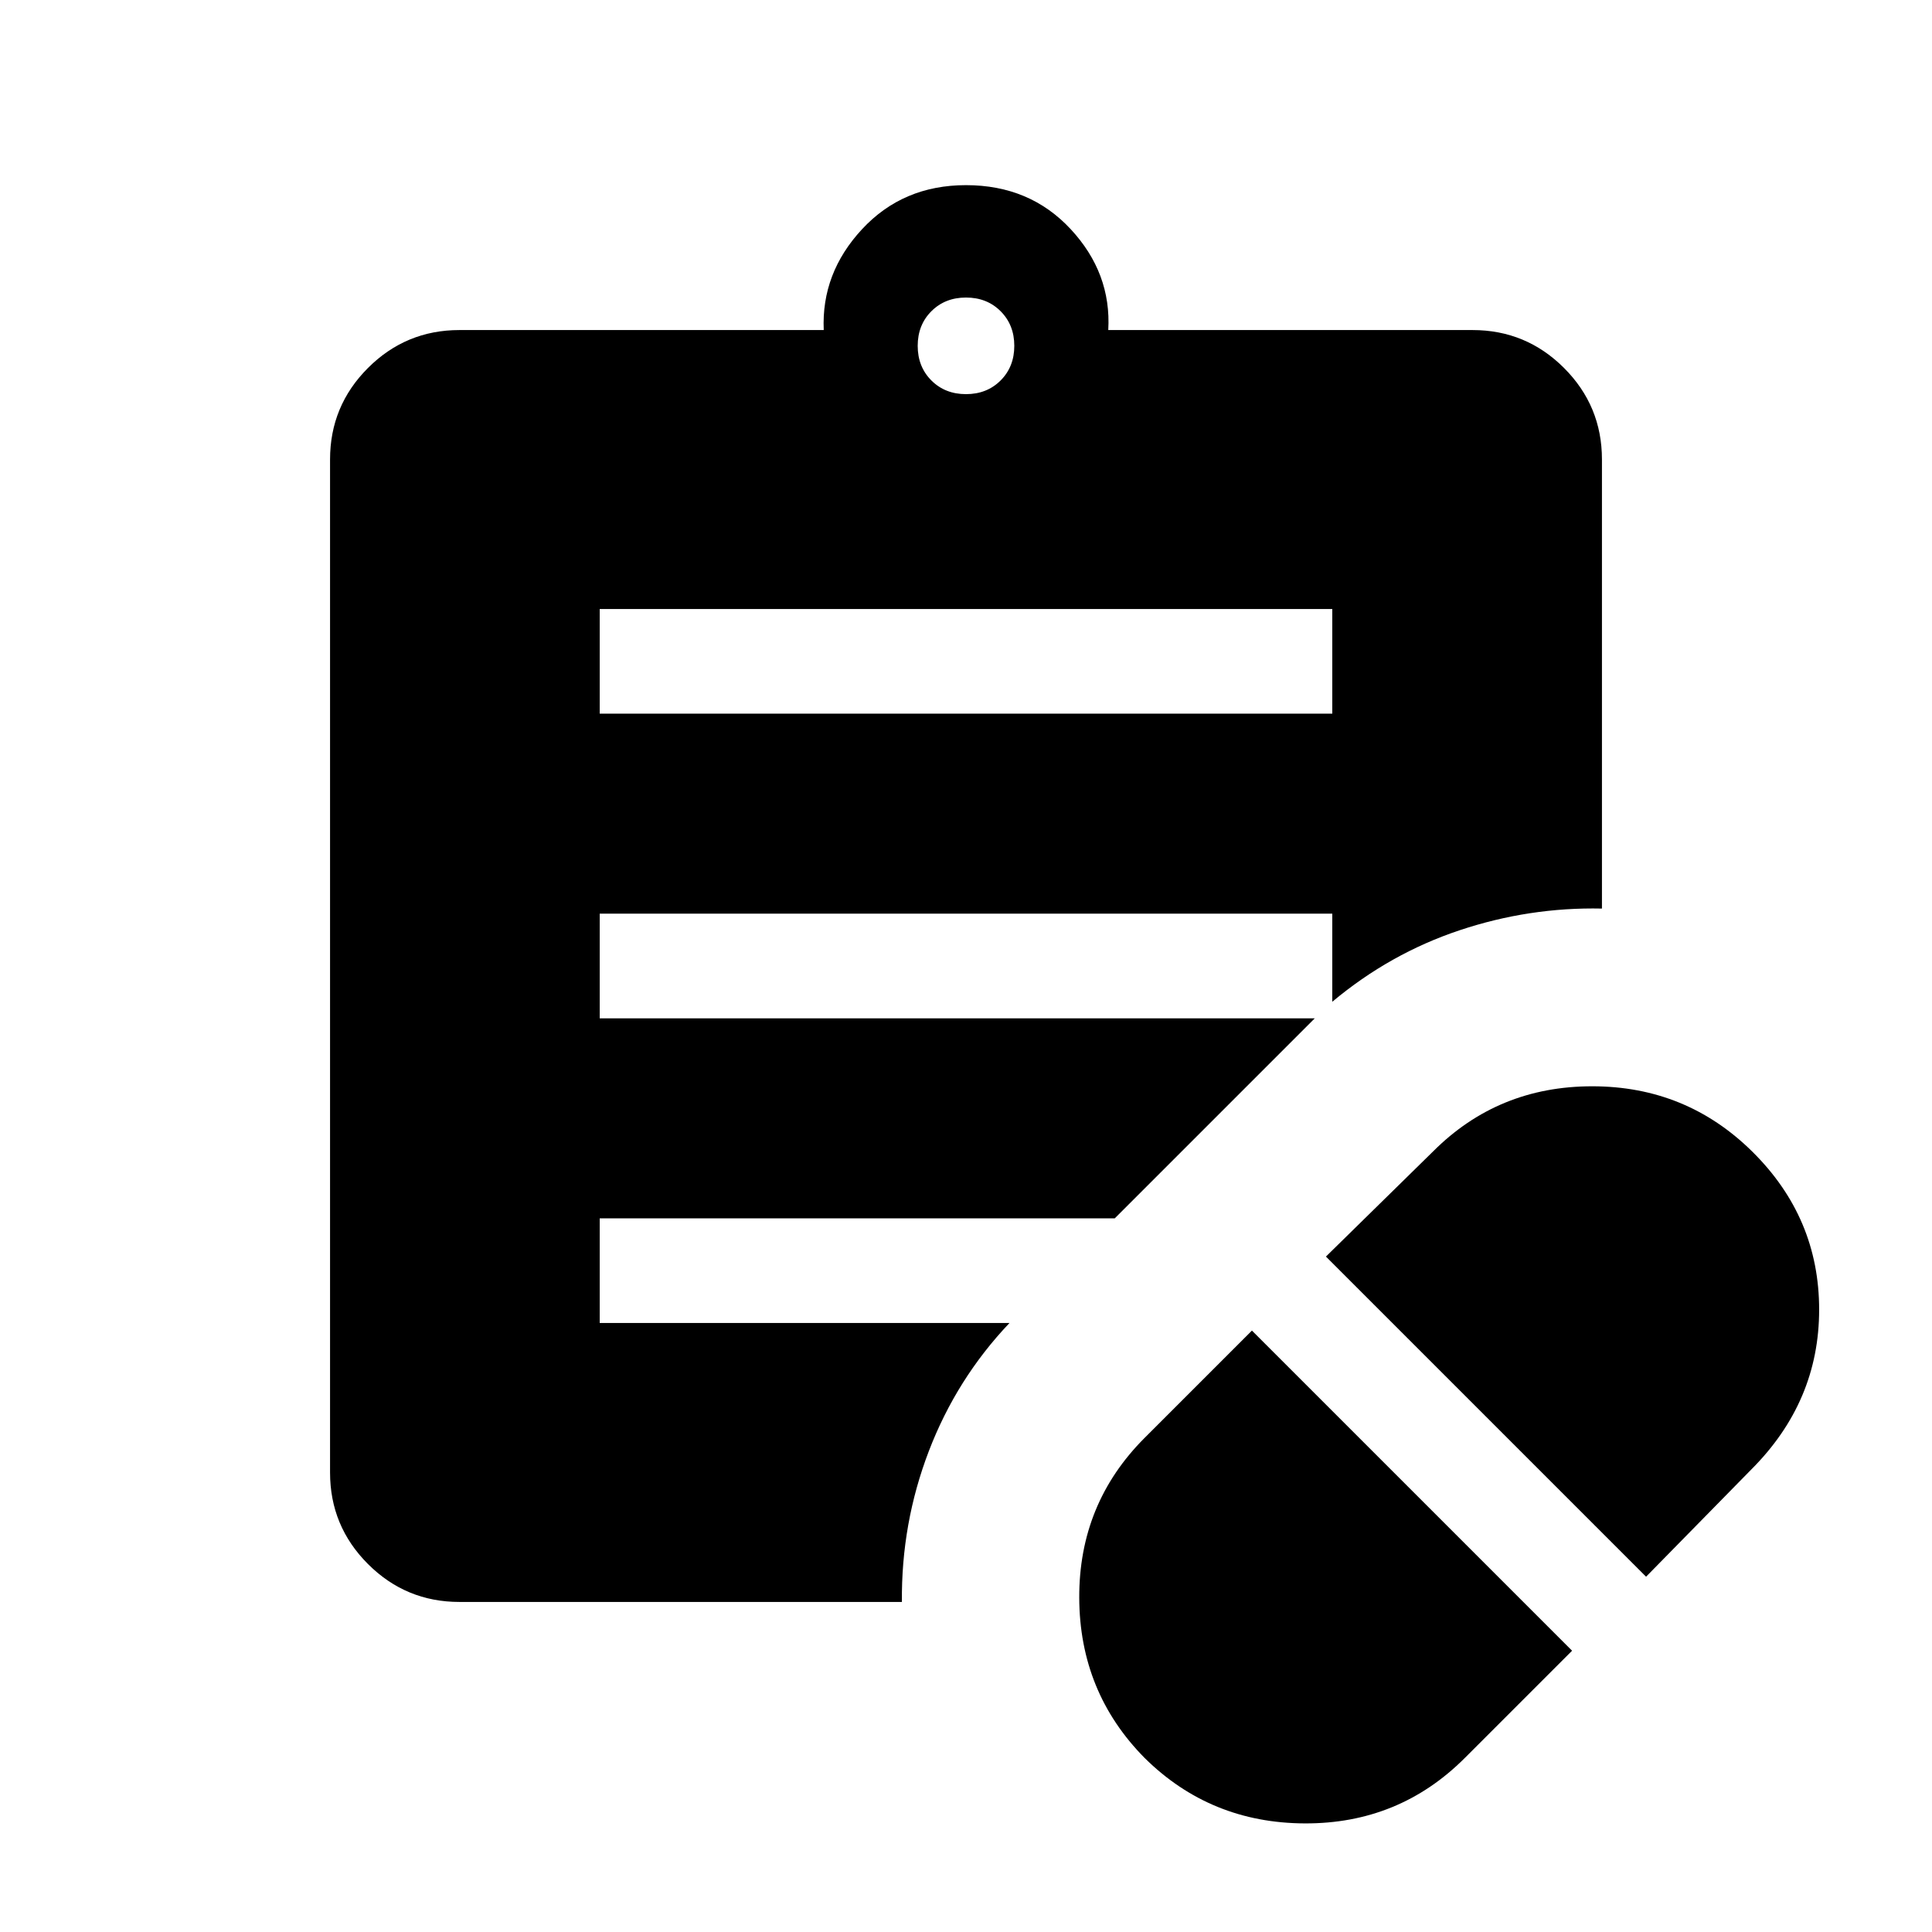<svg xmlns="http://www.w3.org/2000/svg" height="20" viewBox="0 -960 960 960" width="20"><path d="m727.846-86.462 53.308-53.308-159.076-159.076-53.308 53.308q-32.692 32.692-32.5 79.538.192 46.846 32.5 79.538 32.692 32.308 79.538 32.5 46.846.192 79.538-32.5Zm90.076-90.076 52.308-53.308q33.692-33.693 33.692-79.409 0-45.717-33.237-78.538-32.852-32.437-79.538-32.437-46.685 0-78.993 32.308l-53.308 52.308 159.076 159.076ZM298.001-605.385h363.998v-51.999H298.001v51.999ZM480-764.154q10.4 0 17.2-6.8 6.8-6.8 6.8-17.2 0-10.4-6.8-17.2-6.8-6.8-17.2-6.8-10.4 0-17.2 6.8-6.8 6.8-6.8 17.2 0 10.4 6.8 17.2 6.8 6.8 17.2 6.8Zm-31.847 600.153H228.309q-26.623 0-45.465-18.843-18.843-18.842-18.843-45.465v-503.382q0-26.623 18.843-45.465 18.842-18.843 45.465-18.843h181q-1.231-28.307 19.076-50.153 20.308-21.847 51.615-21.847 31.692 0 51.999 21.847 20.308 21.846 18.692 50.153h181q26.623 0 45.465 18.843 18.843 18.842 18.843 45.465v223.152q-36.077-.769-70.692 10.77-34.616 11.538-63.308 35.538v-43.768H298.001v51.998h355.307l-99.386 99.386H298.001v51.999h203.615q-26.308 27.692-40.078 63.653-13.769 35.962-13.385 74.962Z"/></svg>